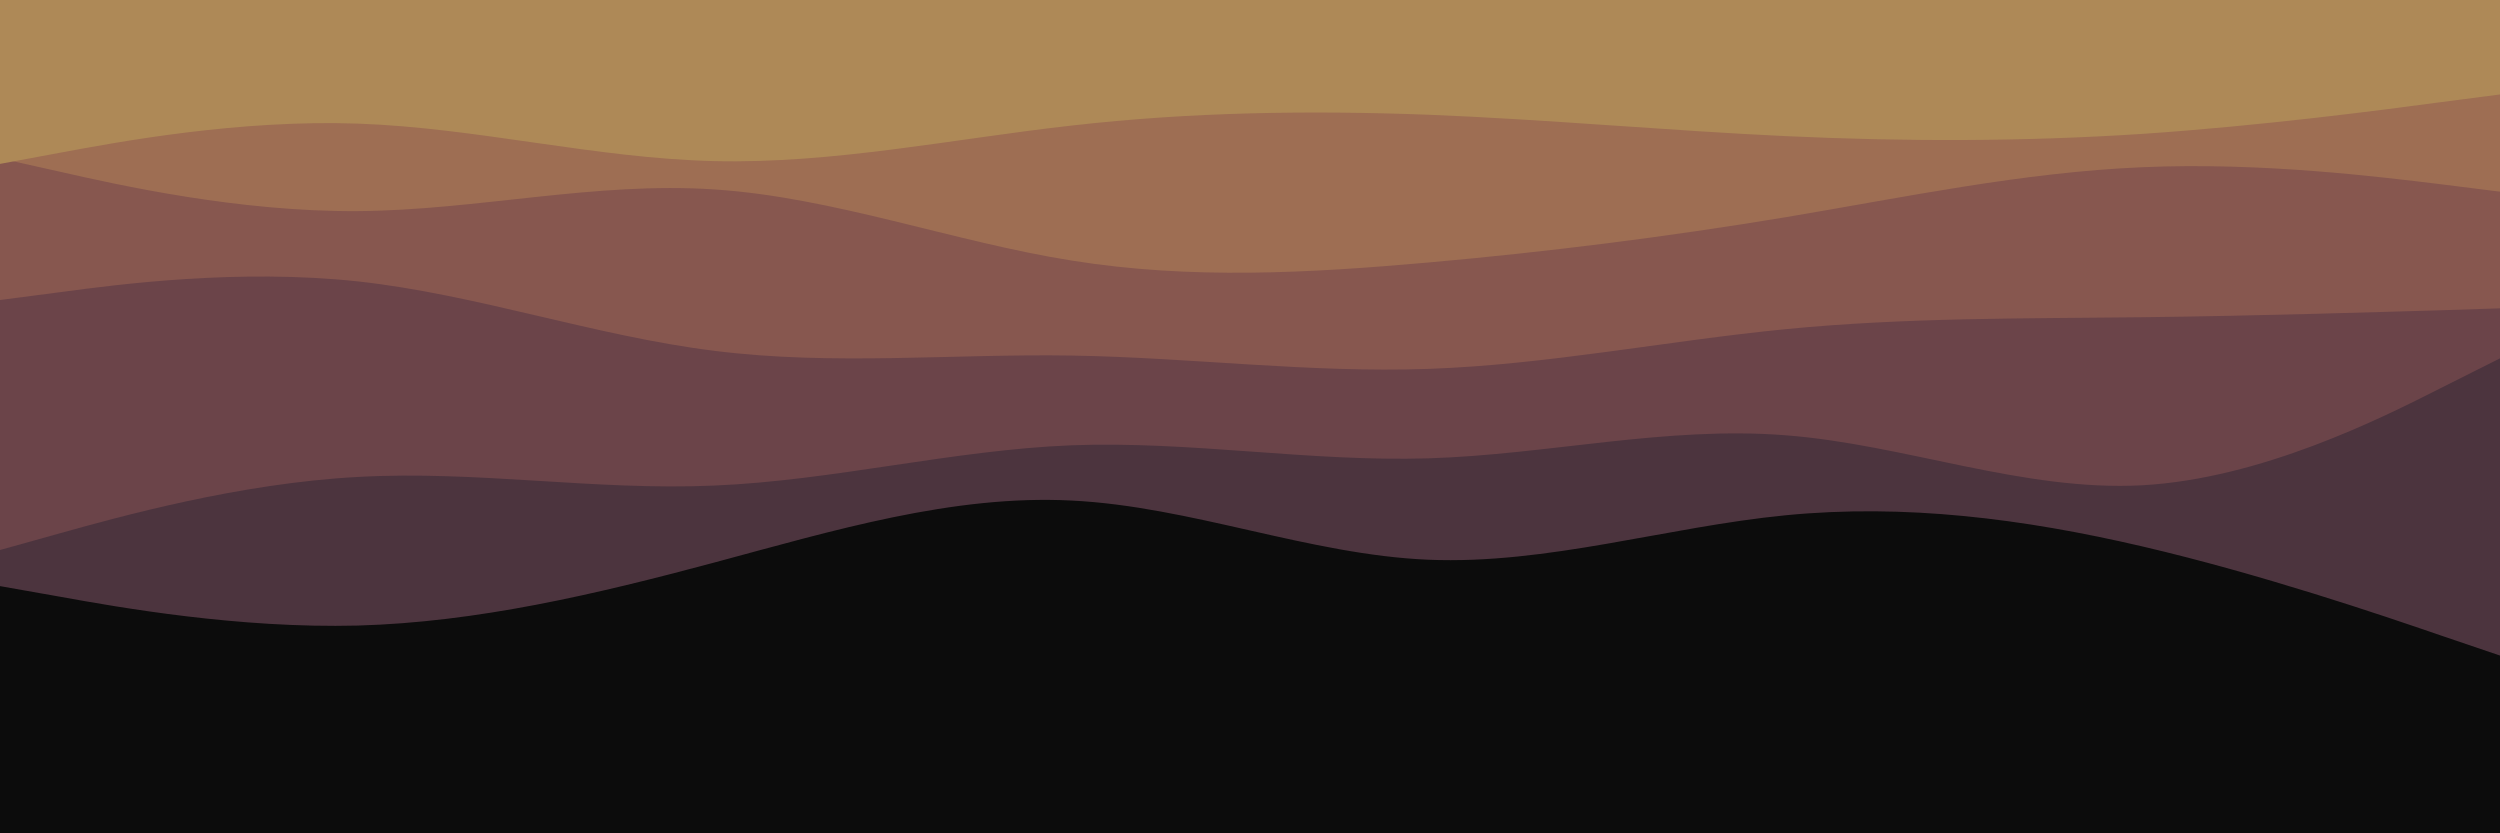 <svg id="visual" viewBox="0 0 900 300" width="900" height="300" xmlns="http://www.w3.org/2000/svg" xmlns:xlink="http://www.w3.org/1999/xlink" version="1.1"><rect x="0" y="0" width="900" height="300" fill="#0c0c0c"></rect><path d="M0 211L21.5 214.8C43 218.7 86 226.3 128.8 225.2C171.7 224 214.3 214 257.2 202.5C300 191 343 178 385.8 180.2C428.7 182.3 471.3 199.7 514.2 201.5C557 203.3 600 189.7 642.8 185.5C685.7 181.3 728.3 186.7 771.2 196.7C814 206.7 857 221.3 878.5 228.7L900 236L900 0L878.5 0C857 0 814 0 771.2 0C728.3 0 685.7 0 642.8 0C600 0 557 0 514.2 0C471.3 0 428.7 0 385.8 0C343 0 300 0 257.2 0C214.3 0 171.7 0 128.8 0C86 0 43 0 21.5 0L0 0Z" fill="#4c343e"></path><path d="M0 198L21.5 192C43 186 86 174 128.8 171.7C171.7 169.3 214.3 176.7 257.2 174.8C300 173 343 162 385.8 160.3C428.7 158.7 471.3 166.3 514.2 165C557 163.7 600 153.3 642.8 156.7C685.7 160 728.3 177 771.2 174.7C814 172.3 857 150.7 878.5 139.8L900 129L900 0L878.5 0C857 0 814 0 771.2 0C728.3 0 685.7 0 642.8 0C600 0 557 0 514.2 0C471.3 0 428.7 0 385.8 0C343 0 300 0 257.2 0C214.3 0 171.7 0 128.8 0C86 0 43 0 21.5 0L0 0Z" fill="#6b4449"></path><path d="M0 108L21.5 105.2C43 102.3 86 96.7 128.8 101.3C171.7 106 214.3 121 257.2 126.3C300 131.7 343 127.3 385.8 128C428.7 128.7 471.3 134.3 514.2 132.8C557 131.3 600 122.7 642.8 118.5C685.7 114.3 728.3 114.7 771.2 114.2C814 113.7 857 112.3 878.5 111.7L900 111L900 0L878.5 0C857 0 814 0 771.2 0C728.3 0 685.7 0 642.8 0C600 0 557 0 514.2 0C471.3 0 428.7 0 385.8 0C343 0 300 0 257.2 0C214.3 0 171.7 0 128.8 0C86 0 43 0 21.5 0L0 0Z" fill="#87574f"></path><path d="M0 57L21.5 61.8C43 66.7 86 76.3 128.8 76C171.7 75.7 214.3 65.3 257.2 68.2C300 71 343 87 385.8 93.8C428.7 100.7 471.3 98.3 514.2 94.5C557 90.7 600 85.3 642.8 78.2C685.7 71 728.3 62 771.2 60.2C814 58.3 857 63.7 878.5 66.3L900 69L900 0L878.5 0C857 0 814 0 771.2 0C728.3 0 685.7 0 642.8 0C600 0 557 0 514.2 0C471.3 0 428.7 0 385.8 0C343 0 300 0 257.2 0C214.3 0 171.7 0 128.8 0C86 0 43 0 21.5 0L0 0Z" fill="#9e6e53"></path><path d="M0 59L21.5 55C43 51 86 43 128.8 44.5C171.7 46 214.3 57 257.2 58C300 59 343 50 385.8 45.2C428.7 40.3 471.3 39.7 514.2 41.3C557 43 600 47 642.8 49C685.7 51 728.3 51 771.2 48.2C814 45.3 857 39.7 878.5 36.8L900 34L900 0L878.5 0C857 0 814 0 771.2 0C728.3 0 685.7 0 642.8 0C600 0 557 0 514.2 0C471.3 0 428.7 0 385.8 0C343 0 300 0 257.2 0C214.3 0 171.7 0 128.8 0C86 0 43 0 21.5 0L0 0Z" fill="#ae8957"></path></svg>